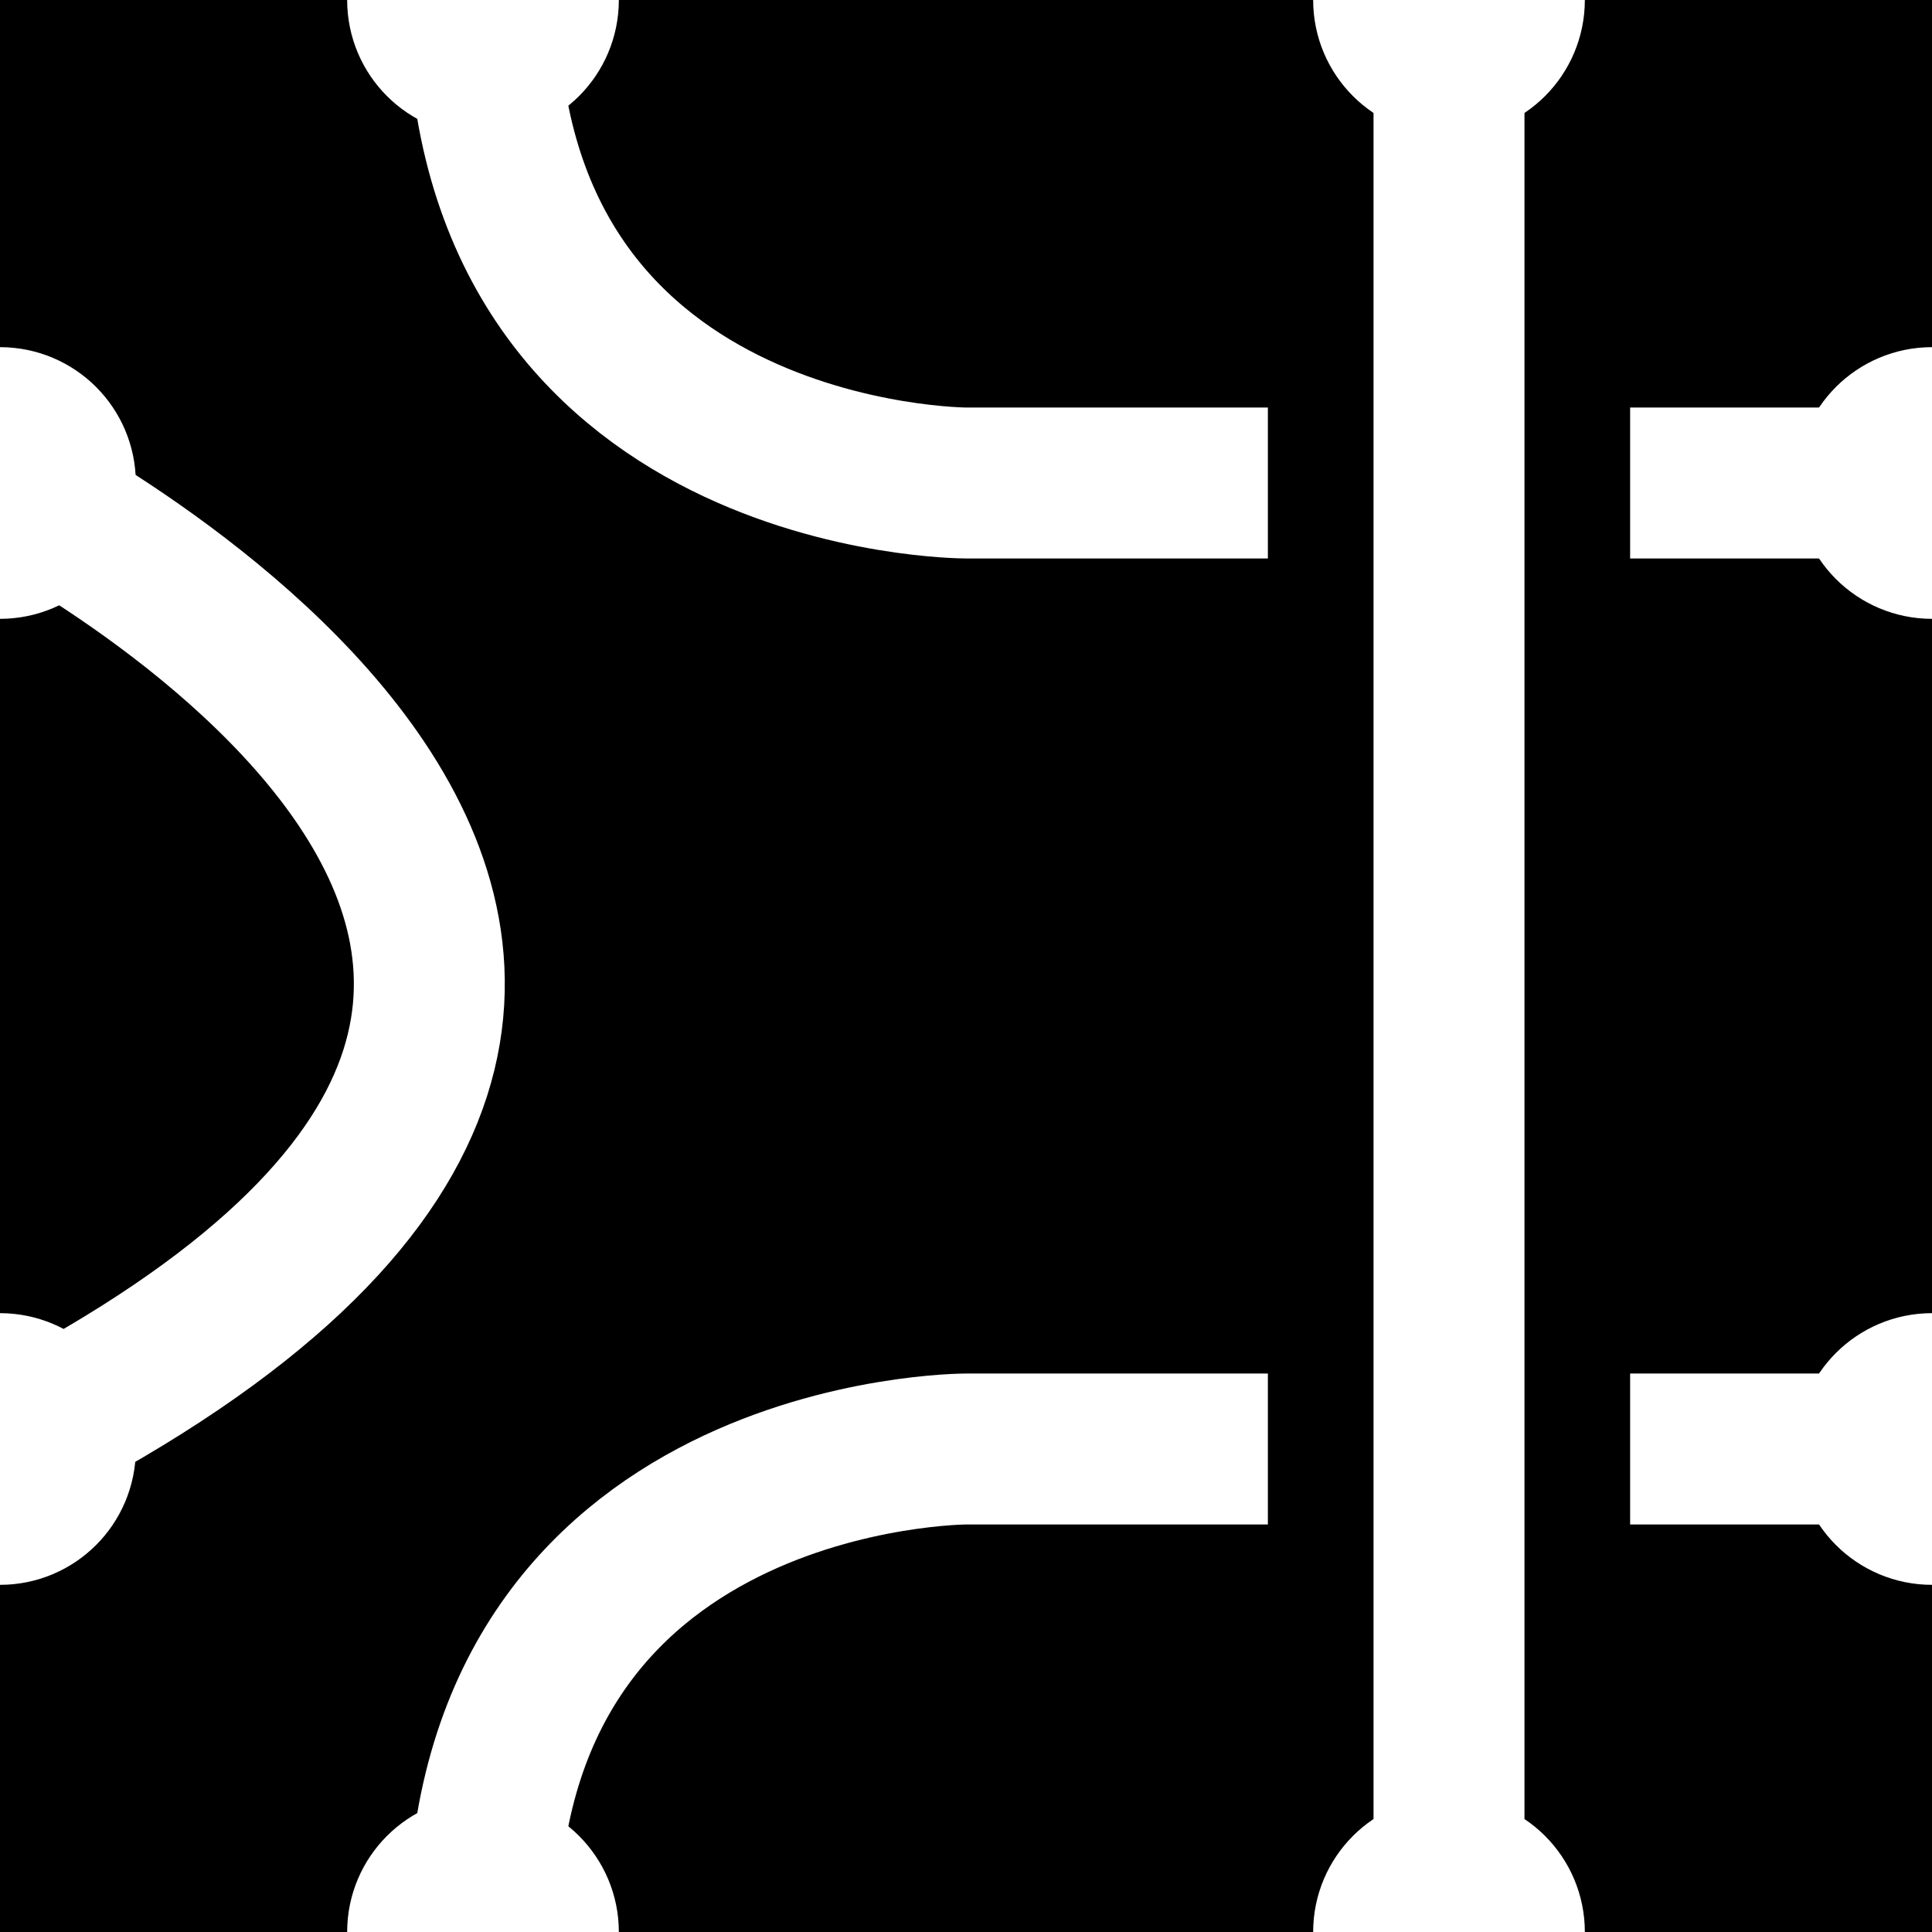 <?xml version="1.0" encoding="UTF-8"?>
<svg
   xmlns:svg="http://www.w3.org/2000/svg"
   xmlns="http://www.w3.org/2000/svg"
   width="64"
   height="64"
   viewBox="0 0 64 64"
   version="1.1"
   id="svg_tile_B">
  <rect
    style="fill:black;fill-opacity:1;stroke:none"
    x="0" y="0" width="64" height="64"
    id="tile_bg" />
  <path
    style="fill:none;stroke:white;stroke-width:5"
    d="M 64 48 L 54 48 M 42 48 L 32 48 C 32 48 16 48 16 64"
    id="path_0" />
  <path
    style="fill:none;stroke:white;stroke-width:5"
    d="M 64 16 L 54 16 M 42 16 L 32 16 C 32 16 16 16 16 0"
    id="path_1" />
  <path
    style="fill:none;stroke:white;stroke-width:5"
    d="M 0 16 C 0 16 32 32 0 48"
    id="path_2" />
  <path
    style="fill:none;stroke:white;stroke-width:5"
    d="M 48 0 L 48 64"
    id="path_3" />
  <circle
    style="fill:white;stroke:white;stroke-width:5"
    cx="0" cy="48" r="2"
    id="node_lb" />
  <circle
    style="fill:white;stroke:white;stroke-width:5"
    cx="0" cy="16" r="2"
    id="node_lt" />
  <circle
    style="fill:white;stroke:white;stroke-width:5"
    cx="64" cy="16" r="2"
    id="node_rt" />
  <circle
    style="fill:white;stroke:white;stroke-width:5"
    cx="64" cy="48" r="2"
    id="node_rb" />
  <circle
    style="fill:white;stroke:white;stroke-width:5"
    cx="16" cy="0" r="2"
    id="node_tl" />
  <circle
    style="fill:white;stroke:white;stroke-width:5"
    cx="48" cy="0" r="2"
    id="node_tr" />
  <circle
    style="fill:white;stroke:white;stroke-width:5"
    cx="16" cy="64" r="2"
    id="node_tl" />
  <circle
    style="fill:white;stroke:white;stroke-width:5"
    cx="48" cy="64" r="2"
    id="node_tr" />
</svg>
